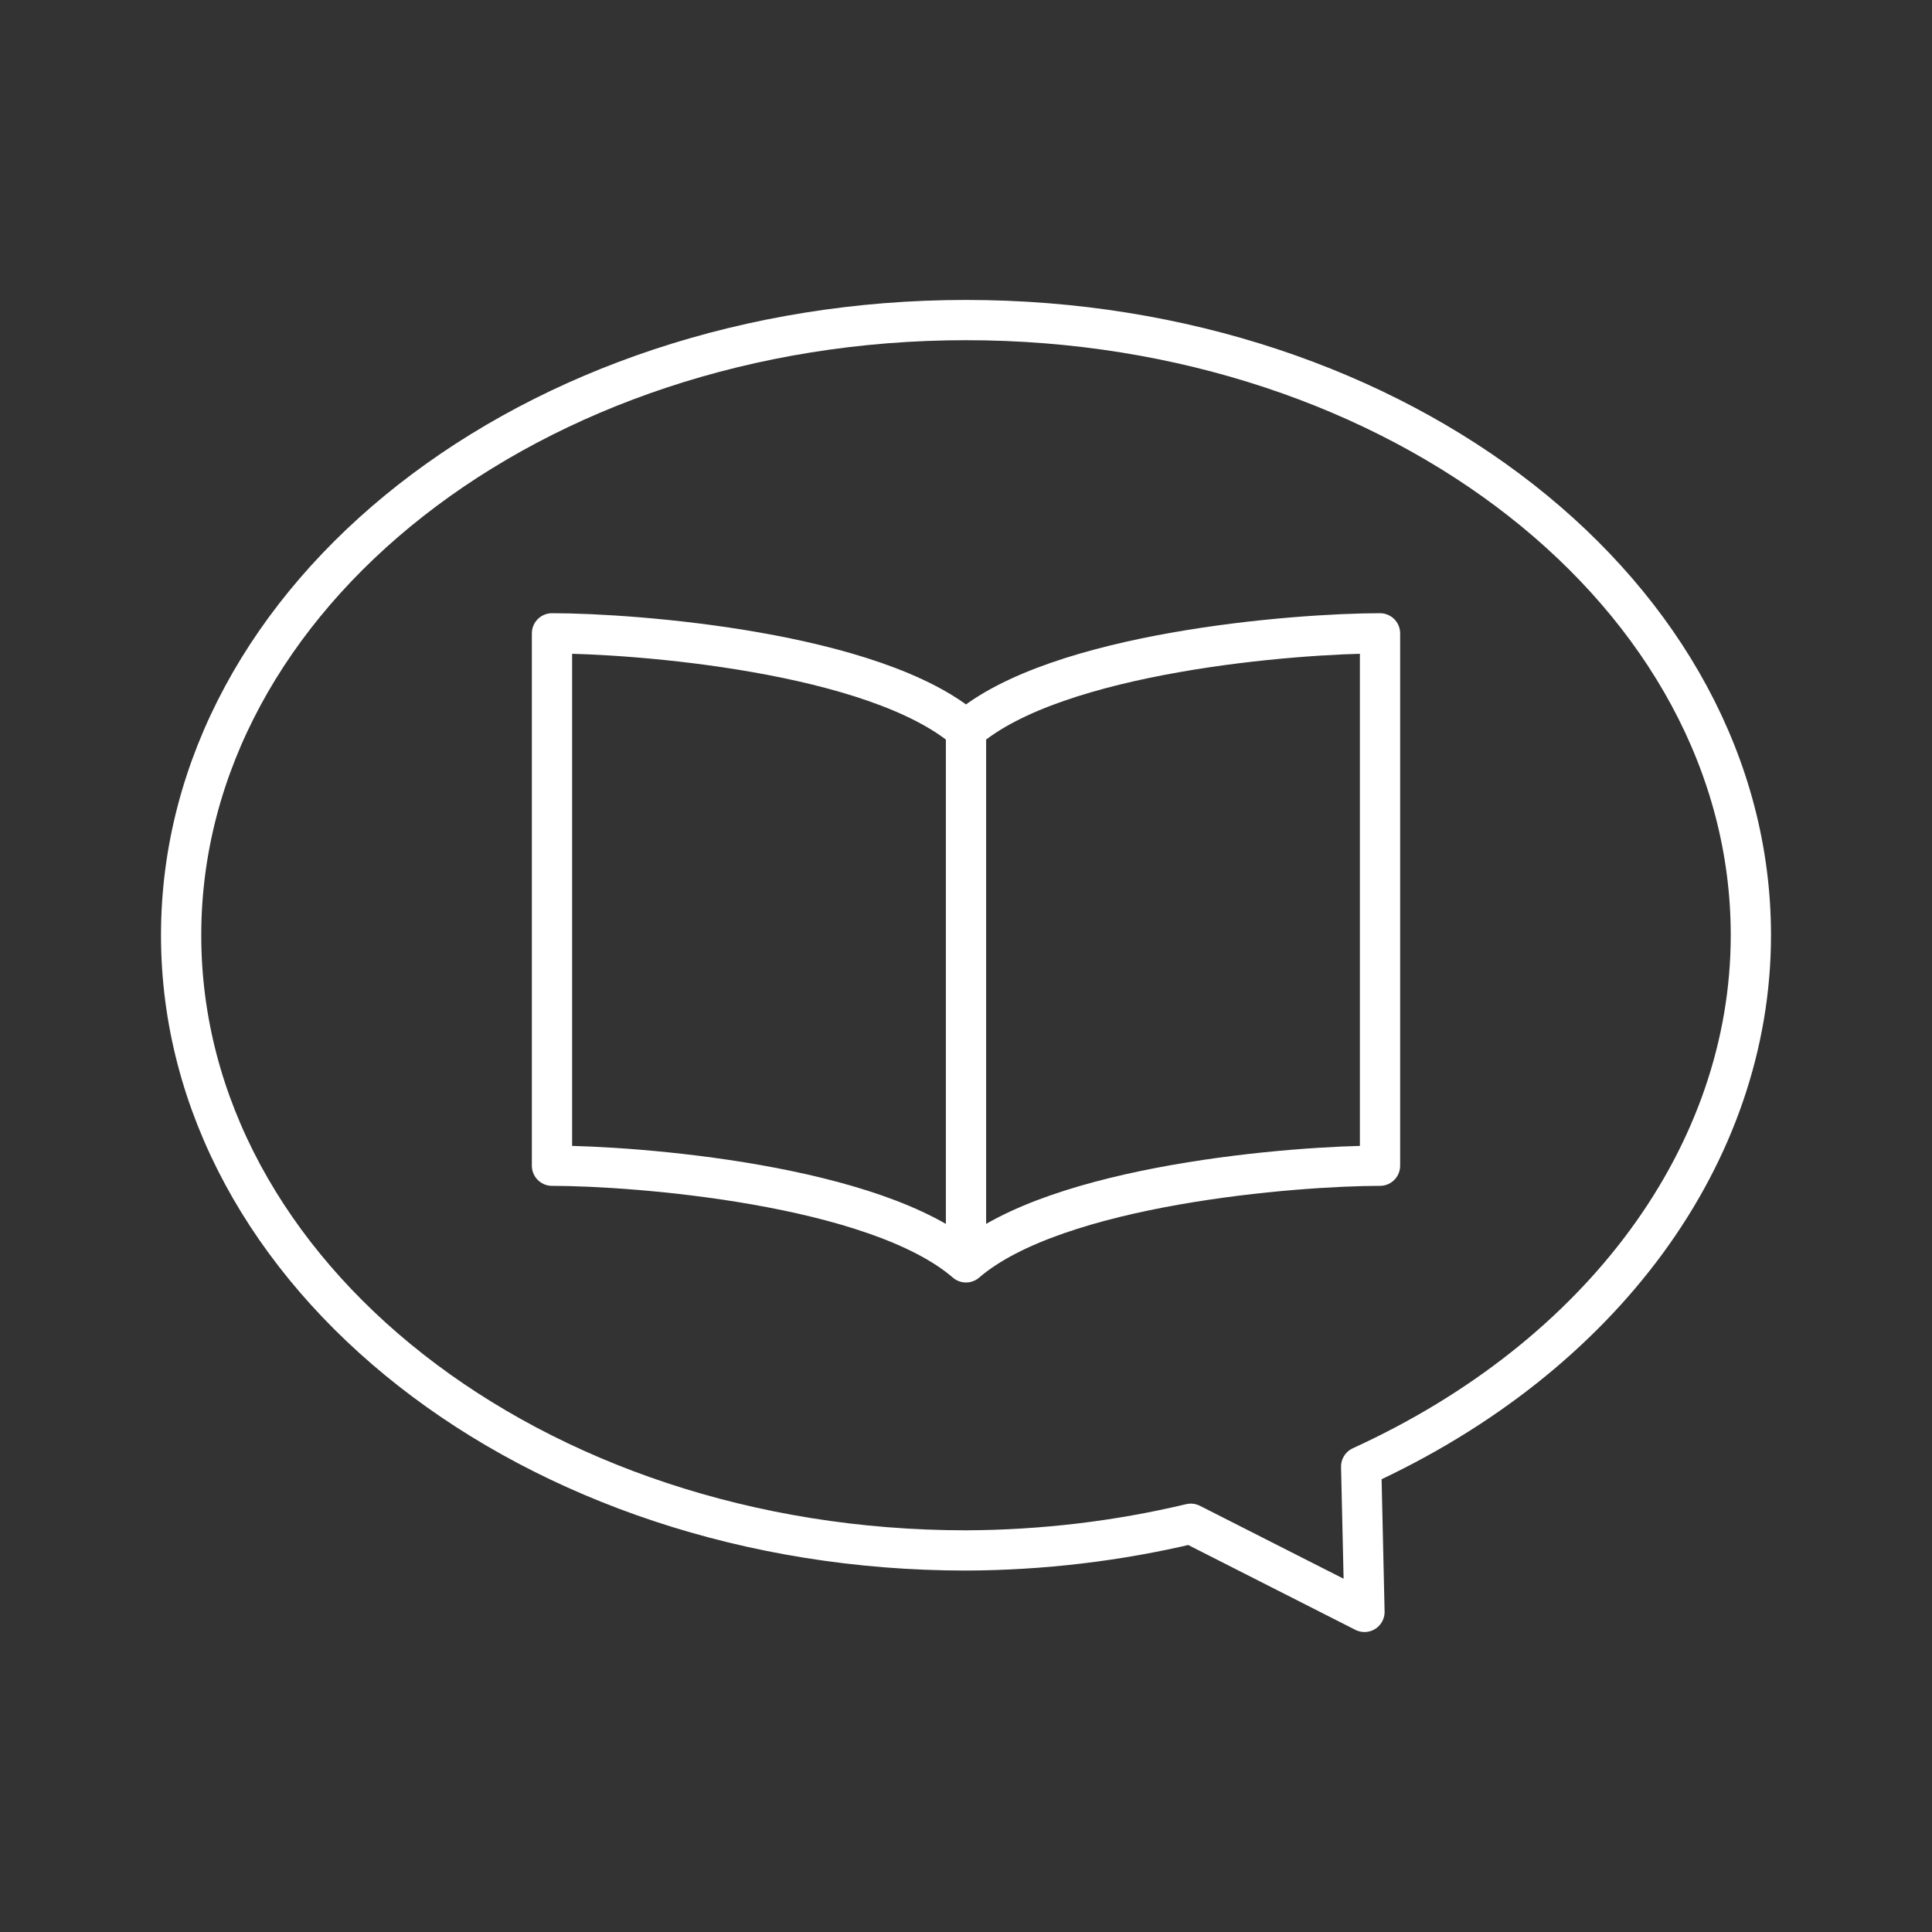 <?xml version="1.0" encoding="UTF-8"?><svg id="a" xmlns="http://www.w3.org/2000/svg" viewBox="0 0 48 48"><rect x="0" y="0" width="48" height="48" fill="#333333" stroke="none"/><defs><style>.b{fill:none;stroke:#fff;stroke-linecap:round;stroke-linejoin:round;}</style></defs><path class="b" d="M24,7.952c-10.77,0-19.5,6.843-19.5,15.284s8.73,15.284,19.5,15.284c1.893-.007,3.774-.231,5.585-.663l4.315,2.19-.082-3.611c5.993-2.737,9.68-7.763,9.682-13.2,0-8.441-8.73-15.284-19.5-15.284v-0Z"/><path class="b" d="M24,18.136v13.227c2.248-1.94,8.213-2.401,10.286-2.401v-13.227c-2.073,0-8.038.461-10.286,2.401-2.248-1.94-8.213-2.401-10.286-2.401v13.227c2.073,0,8.038.461,10.286,2.401"/></svg>